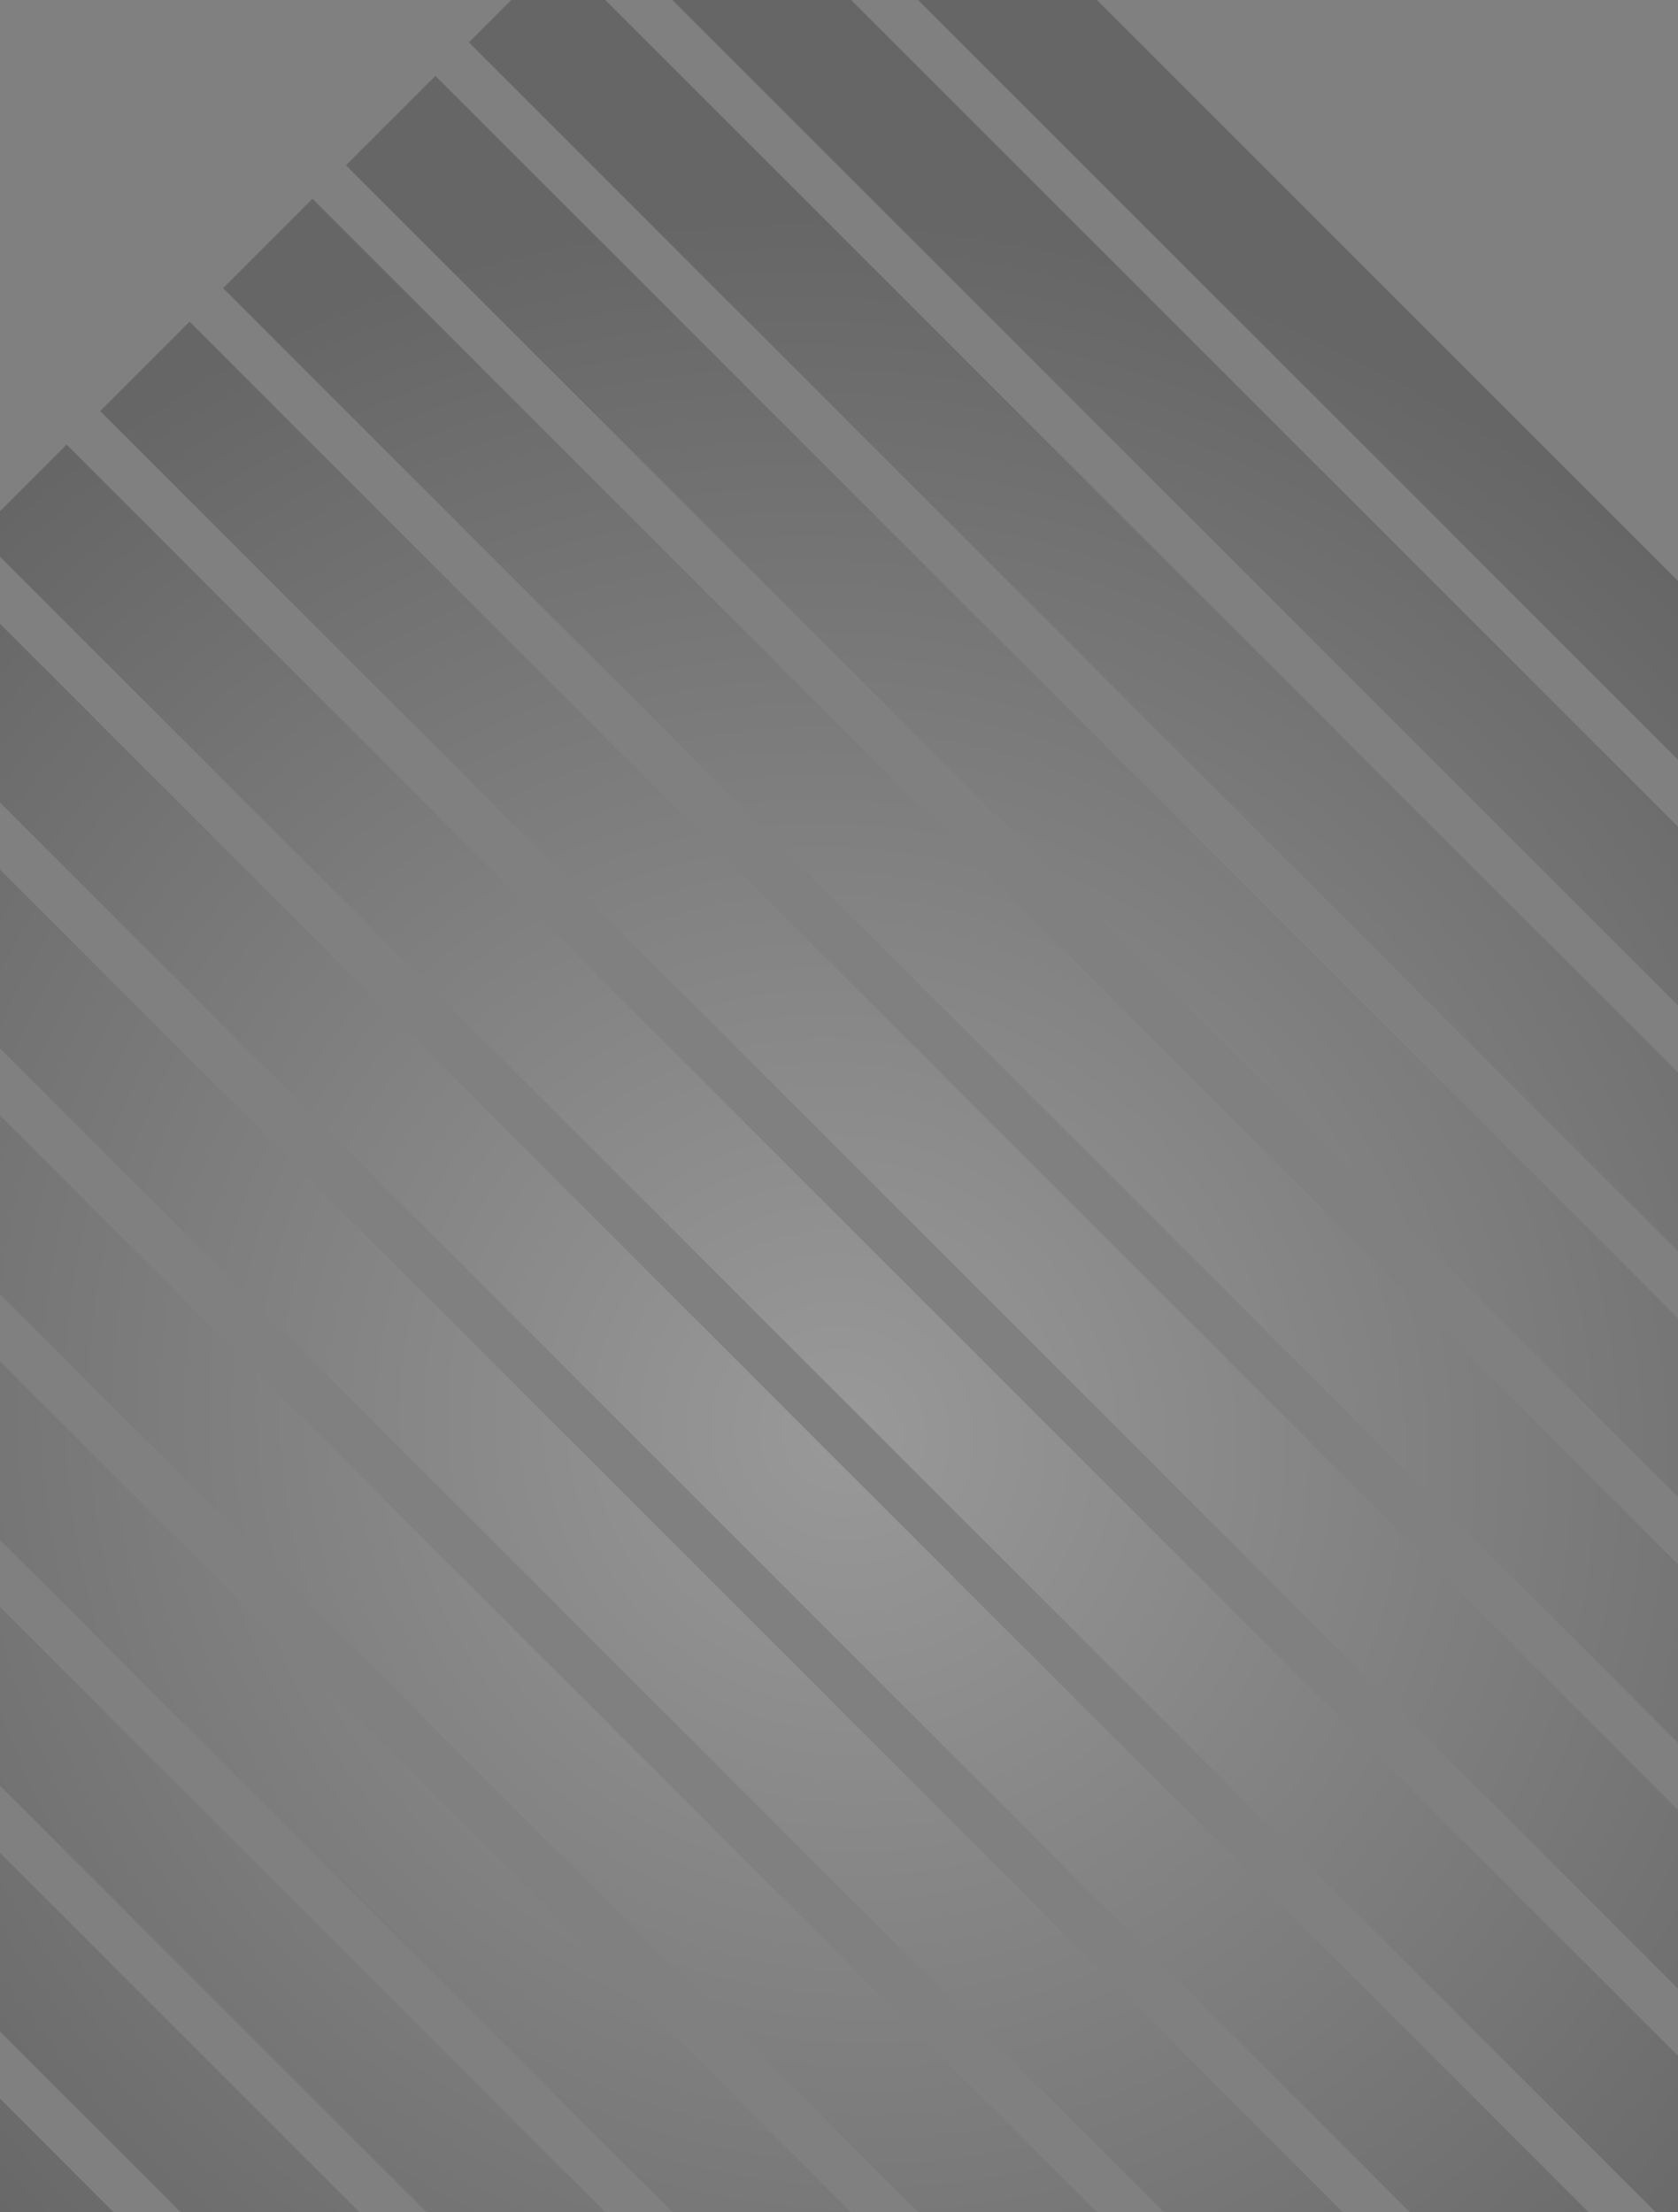 <svg width="361" height="476" viewBox="0 0 361 476" fill="none" xmlns="http://www.w3.org/2000/svg">
<rect x="0" y="0" width="361" height="476" fill="#808080" stroke="none"/>
<g style="mix-blend-mode:overlay" opacity="0.2">
<path d="M235.504 634.153L216.272 653.385L-163.557 273.557L-144.325 254.325L235.504 634.153ZM261.948 607.709L242.716 626.941L-137.113 247.113L-117.881 227.881L261.948 607.709ZM288.391 581.265L269.16 600.497L-110.669 220.669L-91.437 201.437L288.391 581.265ZM314.835 554.821L295.604 574.053L-84.225 194.225L-64.993 174.993L314.835 554.821ZM341.279 528.377L322.047 547.609L-57.781 167.781L-38.549 148.549L341.279 528.377ZM367.722 501.934L348.49 521.166L-31.338 141.338L-12.106 122.106L367.722 501.934ZM394.166 475.49L374.934 494.722L-4.894 114.894L14.338 95.662L394.166 475.49ZM420.609 449.047L401.377 468.279L21.549 88.451L40.781 69.219L420.609 449.047ZM447.053 422.603L427.822 441.834L47.994 62.006L67.225 42.775L447.053 422.603ZM473.497 396.159L454.265 415.391L74.437 35.563L93.669 16.331L473.497 396.159ZM499.941 369.715L480.709 388.947L100.882 9.119L120.113 -10.112L499.941 369.715ZM526.385 343.271L507.153 362.504L127.325 -17.325L146.557 -36.557L526.385 343.271ZM552.828 316.828L533.596 336.06L153.768 -43.768L173 -63L552.828 316.828ZM209.06 660.595L189.828 679.827L-190 300L-170.768 280.768L209.06 660.595Z" fill="url(#paint0_radial_412_3536)"/>
</g>
<defs>
<radialGradient id="paint0_radial_412_3536" cx="0" cy="0" r="1" gradientUnits="userSpaceOnUse" gradientTransform="translate(181.414 308.414) rotate(-135) scale(268.579 256.68)">
<stop stop-color="white"/>
<stop offset="1"/>
</radialGradient>
</defs>
</svg>
